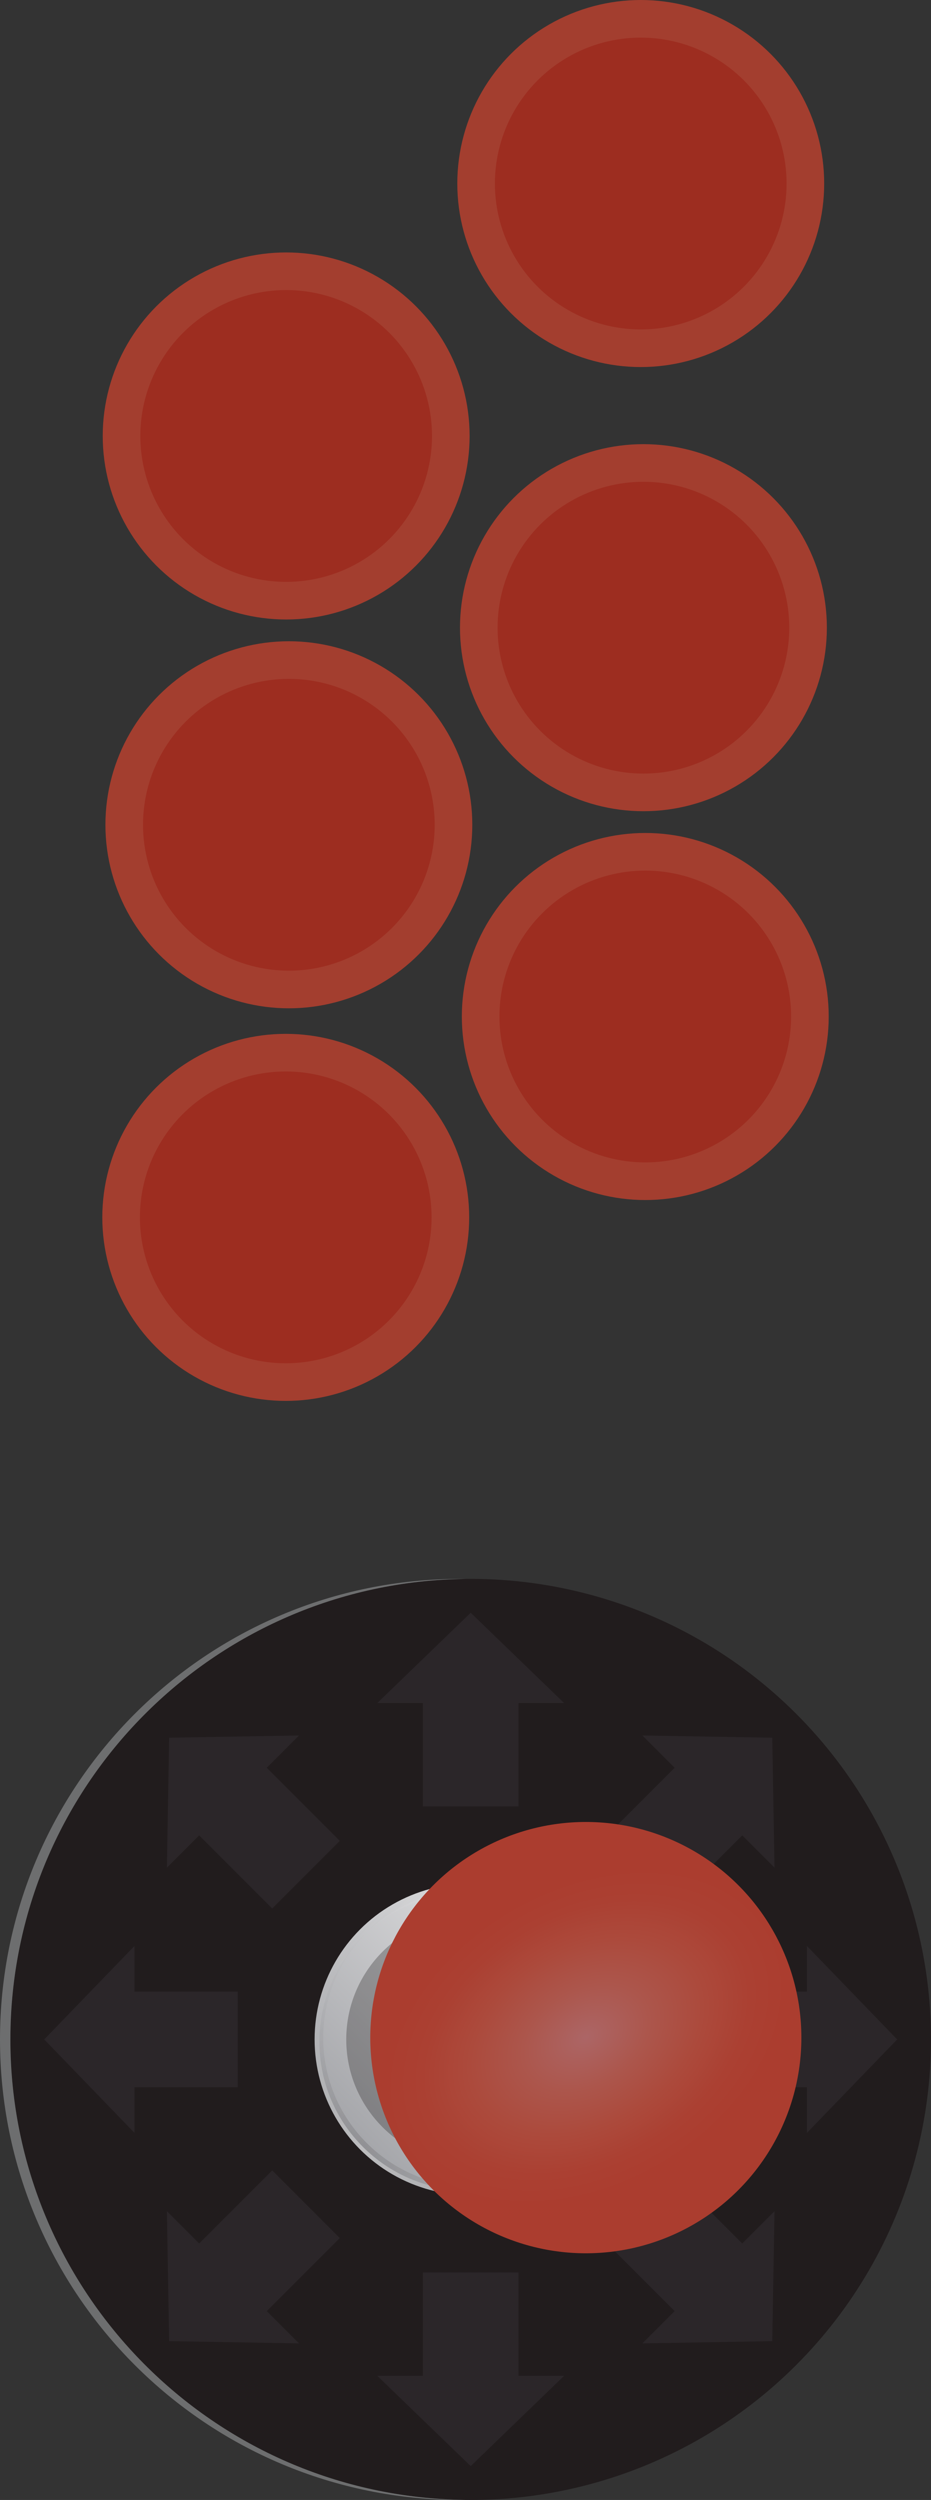 <?xml version="1.0" encoding="UTF-8" standalone="no"?>
<svg
   xmlns:dc="http://purl.org/dc/elements/1.1/"
   xmlns:cc="http://creativecommons.org/ns#"
   xmlns:rdf="http://www.w3.org/1999/02/22-rdf-syntax-ns#"
   xmlns:svg="http://www.w3.org/2000/svg"
   xmlns="http://www.w3.org/2000/svg"
   xmlns:sodipodi="http://sodipodi.sourceforge.net/DTD/sodipodi-0.dtd"
   xmlns:inkscape="http://www.inkscape.org/namespaces/inkscape"
   viewBox="0 0 88.588 237.767"
   version="1.1"
   id="svg93"
   sodipodi:docname="controller.svg"
   width="88.588"
   height="237.767"
   inkscape:version="0.92.4 5da689c313, 2019-01-14">
  <rect x="0" y="0" width="88.588" height="237.767" fill="#333333" stroke="none"/>
  <defs
     id="defs97" />
  <sodipodi:namedview
     pagecolor="#ffffff"
     bordercolor="#666666"
     borderopacity="1"
     objecttolerance="10"
     gridtolerance="10"
     guidetolerance="10"
     inkscape:pageopacity="0"
     inkscape:pageshadow="2"
     inkscape:window-width="471"
     inkscape:window-height="442"
     id="namedview95"
     showgrid="false"
     inkscape:zoom="0.99256836"
     inkscape:cx="44.294998"
     inkscape:cy="118.8835"
     inkscape:window-x="0"
     inkscape:window-y="0"
     inkscape:window-maximized="0"
     inkscape:current-layer="svg93" />
  <circle
     transform="rotate(-45.001)"
     cx="-105.488"
     cy="168.821"
     r="43.801"
     id="circle2"
     style="fill:#211c1d" />
  <g
     id="g6"
     style="opacity:0.1;fill:#808094">
    <path
       d="m 44.789,234.548 8.892,-8.59 h -4.343 v -9.829 H 40.24 v 9.829 h -4.343 z m 28.696,-11.886 0.213,-12.362 -3.071,3.071 -6.95,-6.95 -6.433,6.433 6.95,6.95 -3.072,3.071 z m 11.886,-28.695 -8.591,-8.893 v 4.343 h -9.828 v 9.098 h 9.828 v 4.344 z m -11.886,-28.696 -12.362,-0.213 3.071,3.071 -6.95,6.949 6.433,6.434 6.95,-6.95 3.071,3.071 z m -28.696,-11.887 -8.892,8.591 h 4.343 v 9.829 h 9.098 v -9.829 h 4.343 z m -28.696,11.886 -0.213,12.363 3.071,-3.071 6.95,6.95 6.433,-6.434 -6.949,-6.949 3.071,-3.072 z m -11.886,28.696 8.591,8.892 v -4.343 h 9.828 v -9.098 h -9.828 v -4.343 z m 11.886,28.696 12.362,0.213 -3.071,-3.071 6.95,-6.95 -6.433,-6.433 -6.95,6.95 -3.071,-3.071 z"
       id="path4"
       inkscape:connector-curvature="0" />
  </g>
  <path
     d="M 44.295,237.761 C 20.332,237.496 0.988,217.992 0.988,193.966 c 0,-24.025 19.344,-43.529 43.307,-43.795 -0.165,-0.002 -0.329,-0.006 -0.494,-0.006 C 19.61,150.165 0,169.776 0,193.966 c 0,24.191 19.61,43.801 43.801,43.801 0.165,0 0.329,-0.004 0.494,-0.006 z"
     id="path8"
     inkscape:connector-curvature="0"
     style="fill:#6d6e6f" />
  <linearGradient
     id="a"
     gradientUnits="userSpaceOnUse"
     x1="313.098"
     y1="1146.832"
     x2="292.139"
     y2="1125.873"
     gradientTransform="rotate(90,644.88,536.228)">
    <stop
       offset="0"
       stop-color="#a4a5a9"
       id="stop10" />
    <stop
       offset="1"
       stop-color="#e6e6e7"
       id="stop12" />
  </linearGradient>
  <circle
     cx="44.755"
     cy="193.966"
     r="14.82"
     id="circle15"
     style="fill:url(#a)" />
  <circle
     cx="44.755"
     cy="193.966"
     r="11.808"
     id="circle17"
     style="opacity:0.3;fill:#211c1d" />
  <linearGradient
     id="b"
     gradientUnits="userSpaceOnUse"
     x1="292.215"
     y1="1146.825"
     x2="313.091"
     y2="1125.949"
     gradientTransform="rotate(90,644.88,536.228)">
    <stop
       offset="0"
       stop-color="#211c1d"
       stop-opacity="0"
       id="stop19" />
    <stop
       offset=".045"
       stop-color="#211c1d"
       stop-opacity=".09"
       id="stop21" />
    <stop
       offset=".5"
       stop-color="#211c1d"
       id="stop23" />
    <stop
       offset=".955"
       stop-color="#211c1d"
       stop-opacity=".09"
       id="stop25" />
    <stop
       offset="1"
       stop-color="#211c1d"
       stop-opacity="0"
       id="stop27" />
  </linearGradient>
  <path
     d="m 59.482,194 c 0,-8.153 -6.609,-14.761 -14.762,-14.761 -8.152,0 -14.761,6.609 -14.761,14.761 0,8.152 6.609,14.761 14.761,14.761 8.153,0.001 14.762,-6.608 14.762,-14.761 z m -28.728,-0.182 c 0,-7.814 6.335,-14.149 14.149,-14.149 7.814,0 14.149,6.335 14.149,14.149 0,7.814 -6.335,14.149 -14.149,14.149 -7.814,0 -14.149,-6.335 -14.149,-14.149 z"
     id="path30"
     inkscape:connector-curvature="0"
     style="opacity:0.15;fill:url(#b)" />
  <linearGradient
     id="c"
     gradientUnits="userSpaceOnUse"
     x1="-3911.756"
     y1="-2407.465"
     x2="-3890.88"
     y2="-2428.341"
     gradientTransform="rotate(-90,-622.347,-3084.97)">
    <stop
       offset="0"
       stop-color="#fff"
       stop-opacity="0"
       id="stop32" />
    <stop
       offset=".5"
       stop-color="#fff"
       id="stop34" />
    <stop
       offset="1"
       stop-color="#fff"
       stop-opacity="0"
       id="stop36" />
  </linearGradient>
  <path
     d="m 29.96,194 c 0,8.152 6.609,14.762 14.761,14.762 8.153,0 14.761,-6.609 14.761,-14.762 0,-8.153 -6.609,-14.761 -14.761,-14.761 -8.153,0 -14.761,6.609 -14.761,14.761 z m 28.728,0.182 c 0,7.814 -6.335,14.149 -14.149,14.149 -7.814,0 -14.149,-6.335 -14.149,-14.149 0,-7.814 6.335,-14.149 14.149,-14.149 7.814,0.001 14.149,6.335 14.149,14.149 z"
     id="path39"
     inkscape:connector-curvature="0"
     style="opacity:0.4;fill:url(#c)" />
  <linearGradient
     id="d"
     gradientUnits="userSpaceOnUse"
     x1="291.366"
     y1="1118.745"
     x2="313.939"
     y2="1141.319"
     gradientTransform="rotate(90,644.88,536.228)">
    <stop
       offset="0"
       stop-color="#999"
       id="stop41" />
    <stop
       offset="1"
       stop-color="#e6e6e6"
       id="stop43" />
  </linearGradient>
  <radialGradient
     id="e"
     cx="55.743"
     cy="193.795"
     r="20.511"
     gradientTransform="matrix(0.866,-0.5,0.35,0.606,-60.36,104.185)"
     gradientUnits="userSpaceOnUse">
    <stop
       offset="0"
       stop-color="#ac6566"
       id="stop46" />
    <stop
       offset=".033"
       stop-color="#ac6463"
       id="stop48" />
    <stop
       offset=".314"
       stop-color="#ac564c"
       id="stop50" />
    <stop
       offset=".577"
       stop-color="#ac4a3c"
       id="stop52" />
    <stop
       offset=".813"
       stop-color="#ab4032"
       id="stop54" />
    <stop
       offset="1"
       stop-color="#ab3d2f"
       id="stop56" />
  </radialGradient>
  <circle
     cx="55.743"
     cy="193.795"
     r="20.511"
     id="circle59"
     style="fill:url(#e)" />
  <g
     id="g91">
    <circle
       cx="61.4"
       cy="96.678"
       r="17.455"
       id="circle61"
       style="fill:#a33e2f" />
    <circle
       cx="61.4"
       cy="96.678"
       r="13.877"
       id="circle63"
       style="fill:#9d2d20" />
    <circle
       cx="27.23"
       cy="41.464"
       r="17.455"
       id="circle65"
       style="fill:#a33e2f" />
    <circle
       cx="27.23"
       cy="41.464"
       r="13.877"
       id="circle67"
       style="fill:#9d2d20" />
    <circle
       cx="61.224"
       cy="59.698"
       r="17.455"
       id="circle69"
       style="fill:#a33e2f" />
    <circle
       cx="61.224"
       cy="59.698"
       r="13.877"
       id="circle71"
       style="fill:#9d2d20" />
    <g
       id="g77">
      <circle
         cx="27.19"
         cy="115.782"
         r="17.455"
         id="circle73"
         style="fill:#a33e2f" />
      <circle
         cx="27.19"
         cy="115.782"
         r="13.877"
         id="circle75"
         style="fill:#9d2d20" />
    </g>
    <g
       id="g83">
      <circle
         cx="27.486"
         cy="78.443"
         r="17.455"
         id="circle79"
         style="fill:#a33e2f" />
      <circle
         cx="27.486"
         cy="78.443"
         r="13.877"
         id="circle81"
         style="fill:#9d2d20" />
    </g>
    <g
       id="g89">
      <circle
         cx="60.969"
         cy="17.455"
         r="17.455"
         id="circle85"
         style="fill:#a33e2f" />
      <circle
         cx="60.969"
         cy="17.455"
         r="13.877"
         id="circle87"
         style="fill:#9d2d20" />
    </g>
  </g>
</svg>
